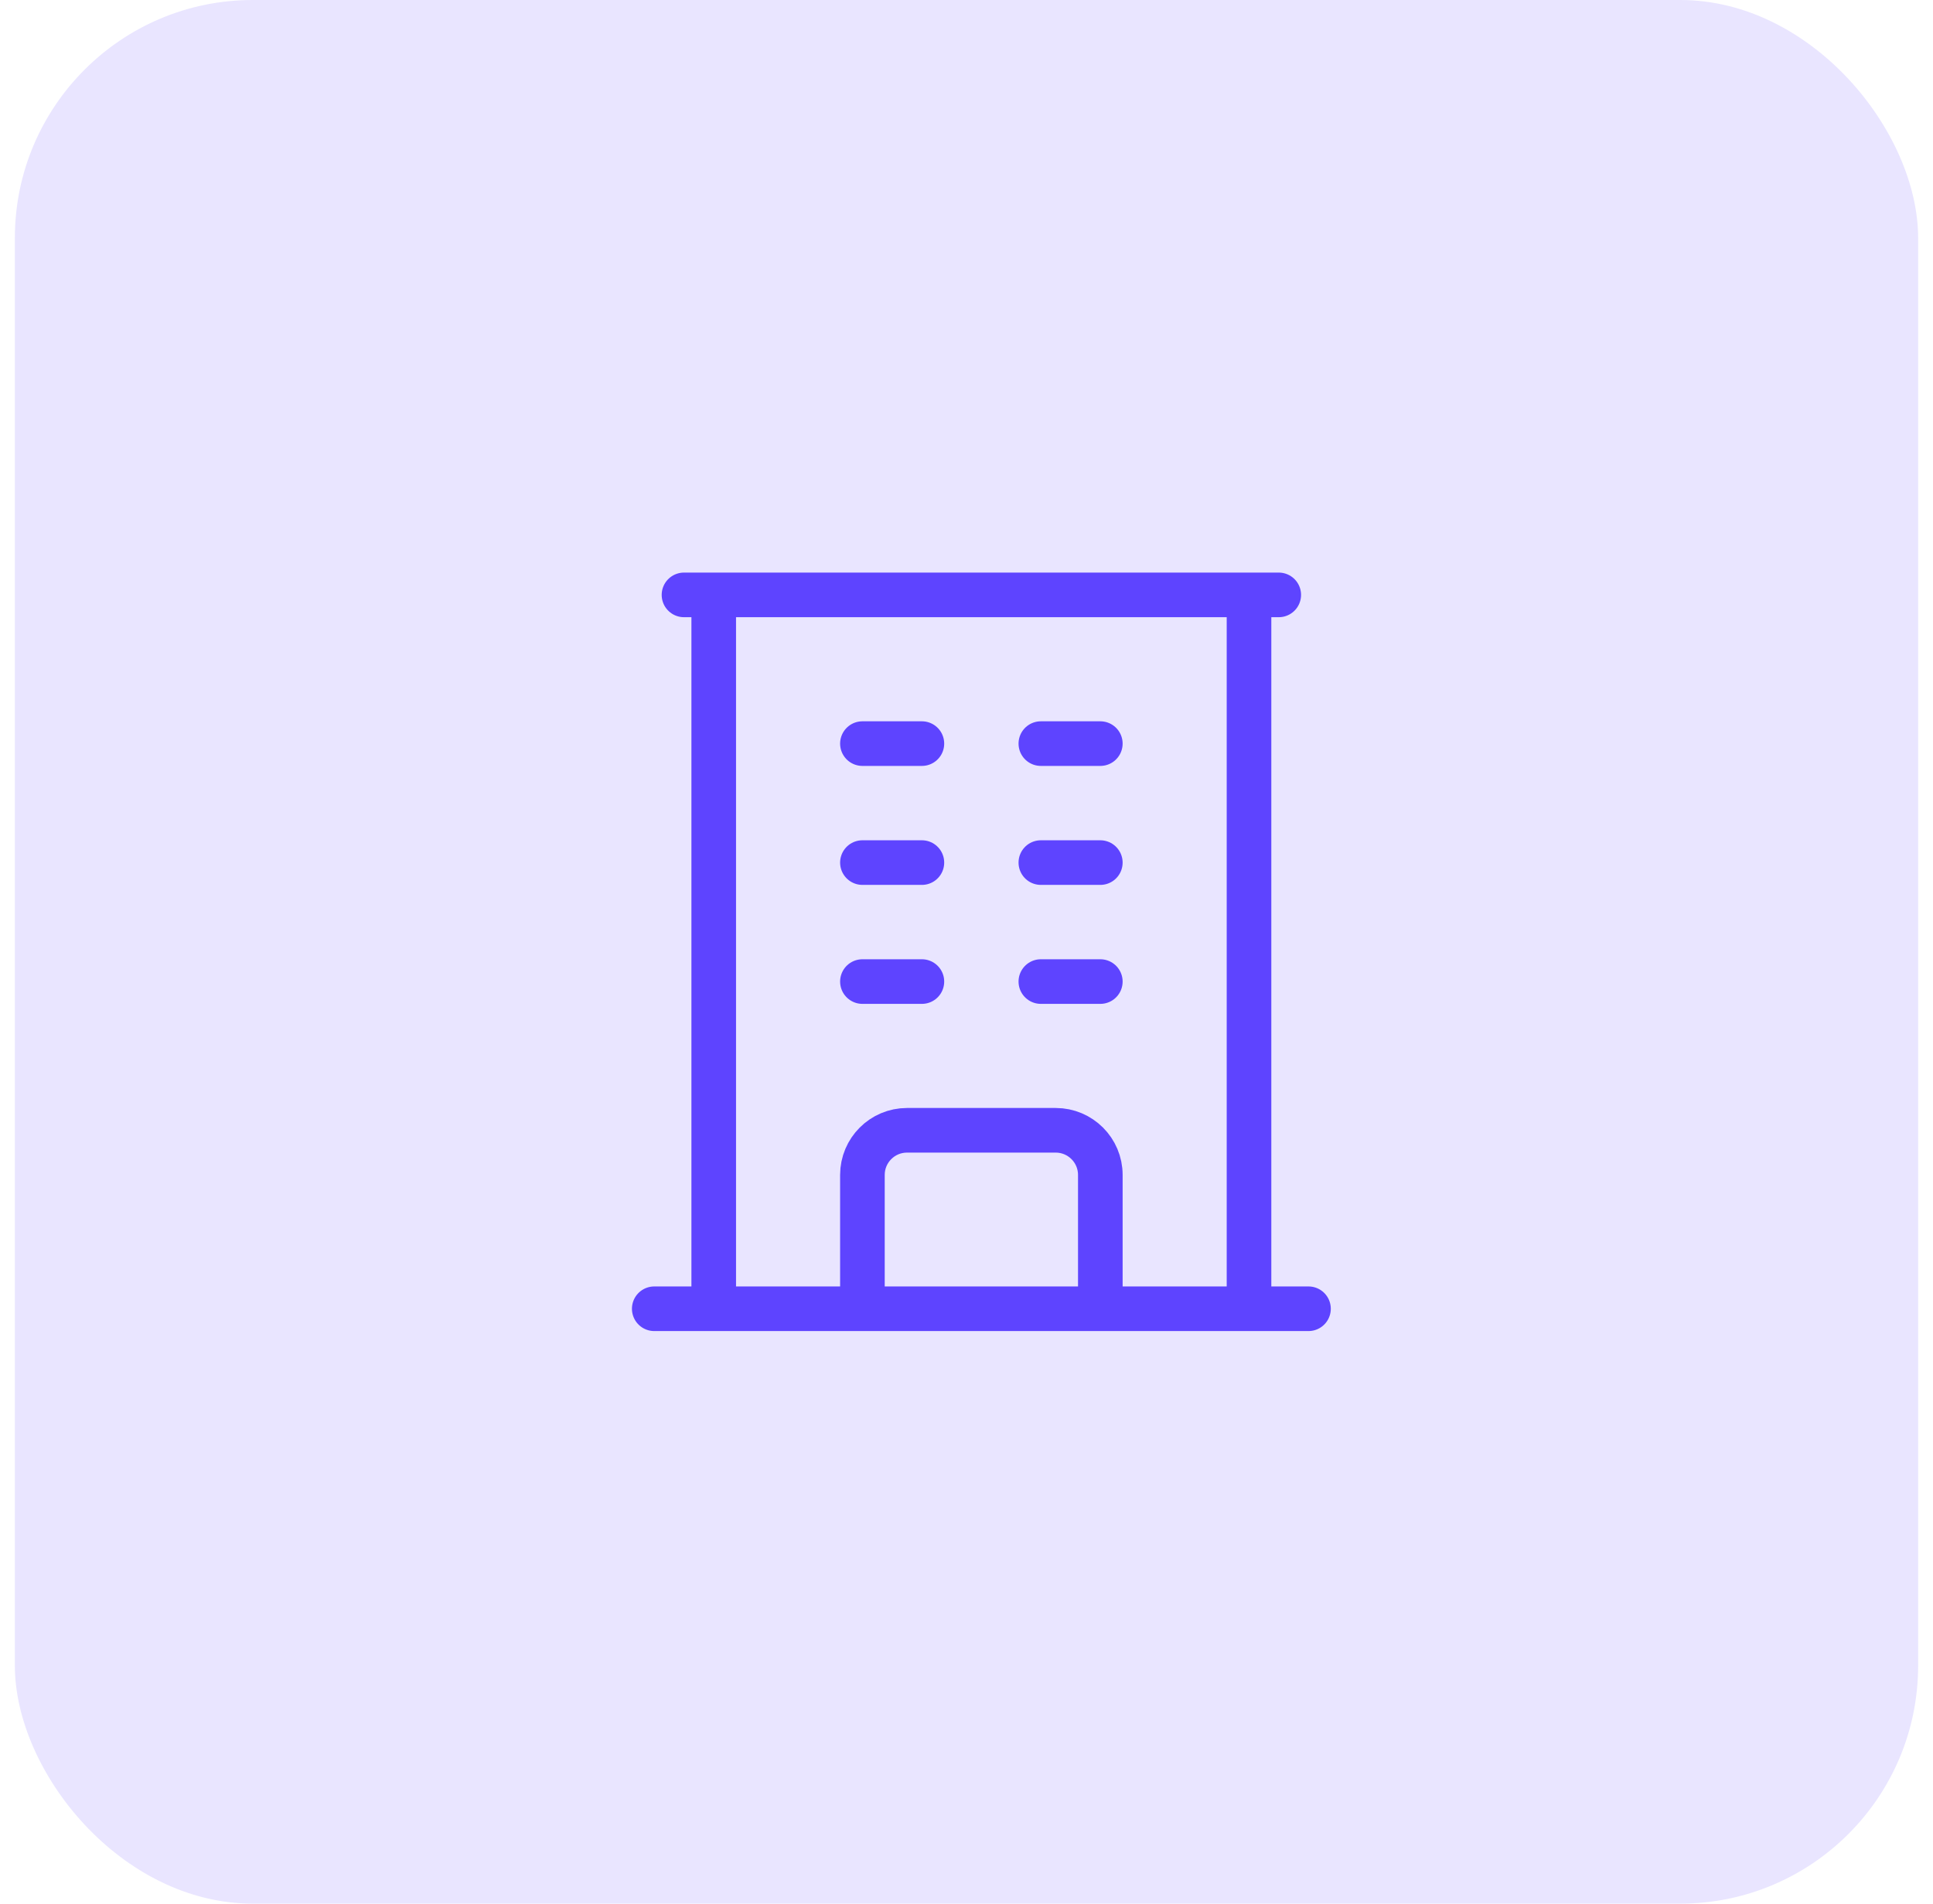 <svg width="65" height="64" viewBox="0 0 65 64" fill="none" xmlns="http://www.w3.org/2000/svg">
<rect x="0.5" width="64" height="64" rx="8" fill="#E9E5FF"/>
<path d="M22 44H44M23 20H43M24 20V44M42 20V44M29 25H31M29 29H31M29 33H31M35 25H37M35 29H37M35 33H37M29 44V39.5C29 38.672 29.672 38 30.5 38H35.5C36.328 38 37 38.672 37 39.5V44" stroke="#5E44FF" stroke-width="1.5" stroke-linecap="round" stroke-linejoin="round"/>
</svg>
